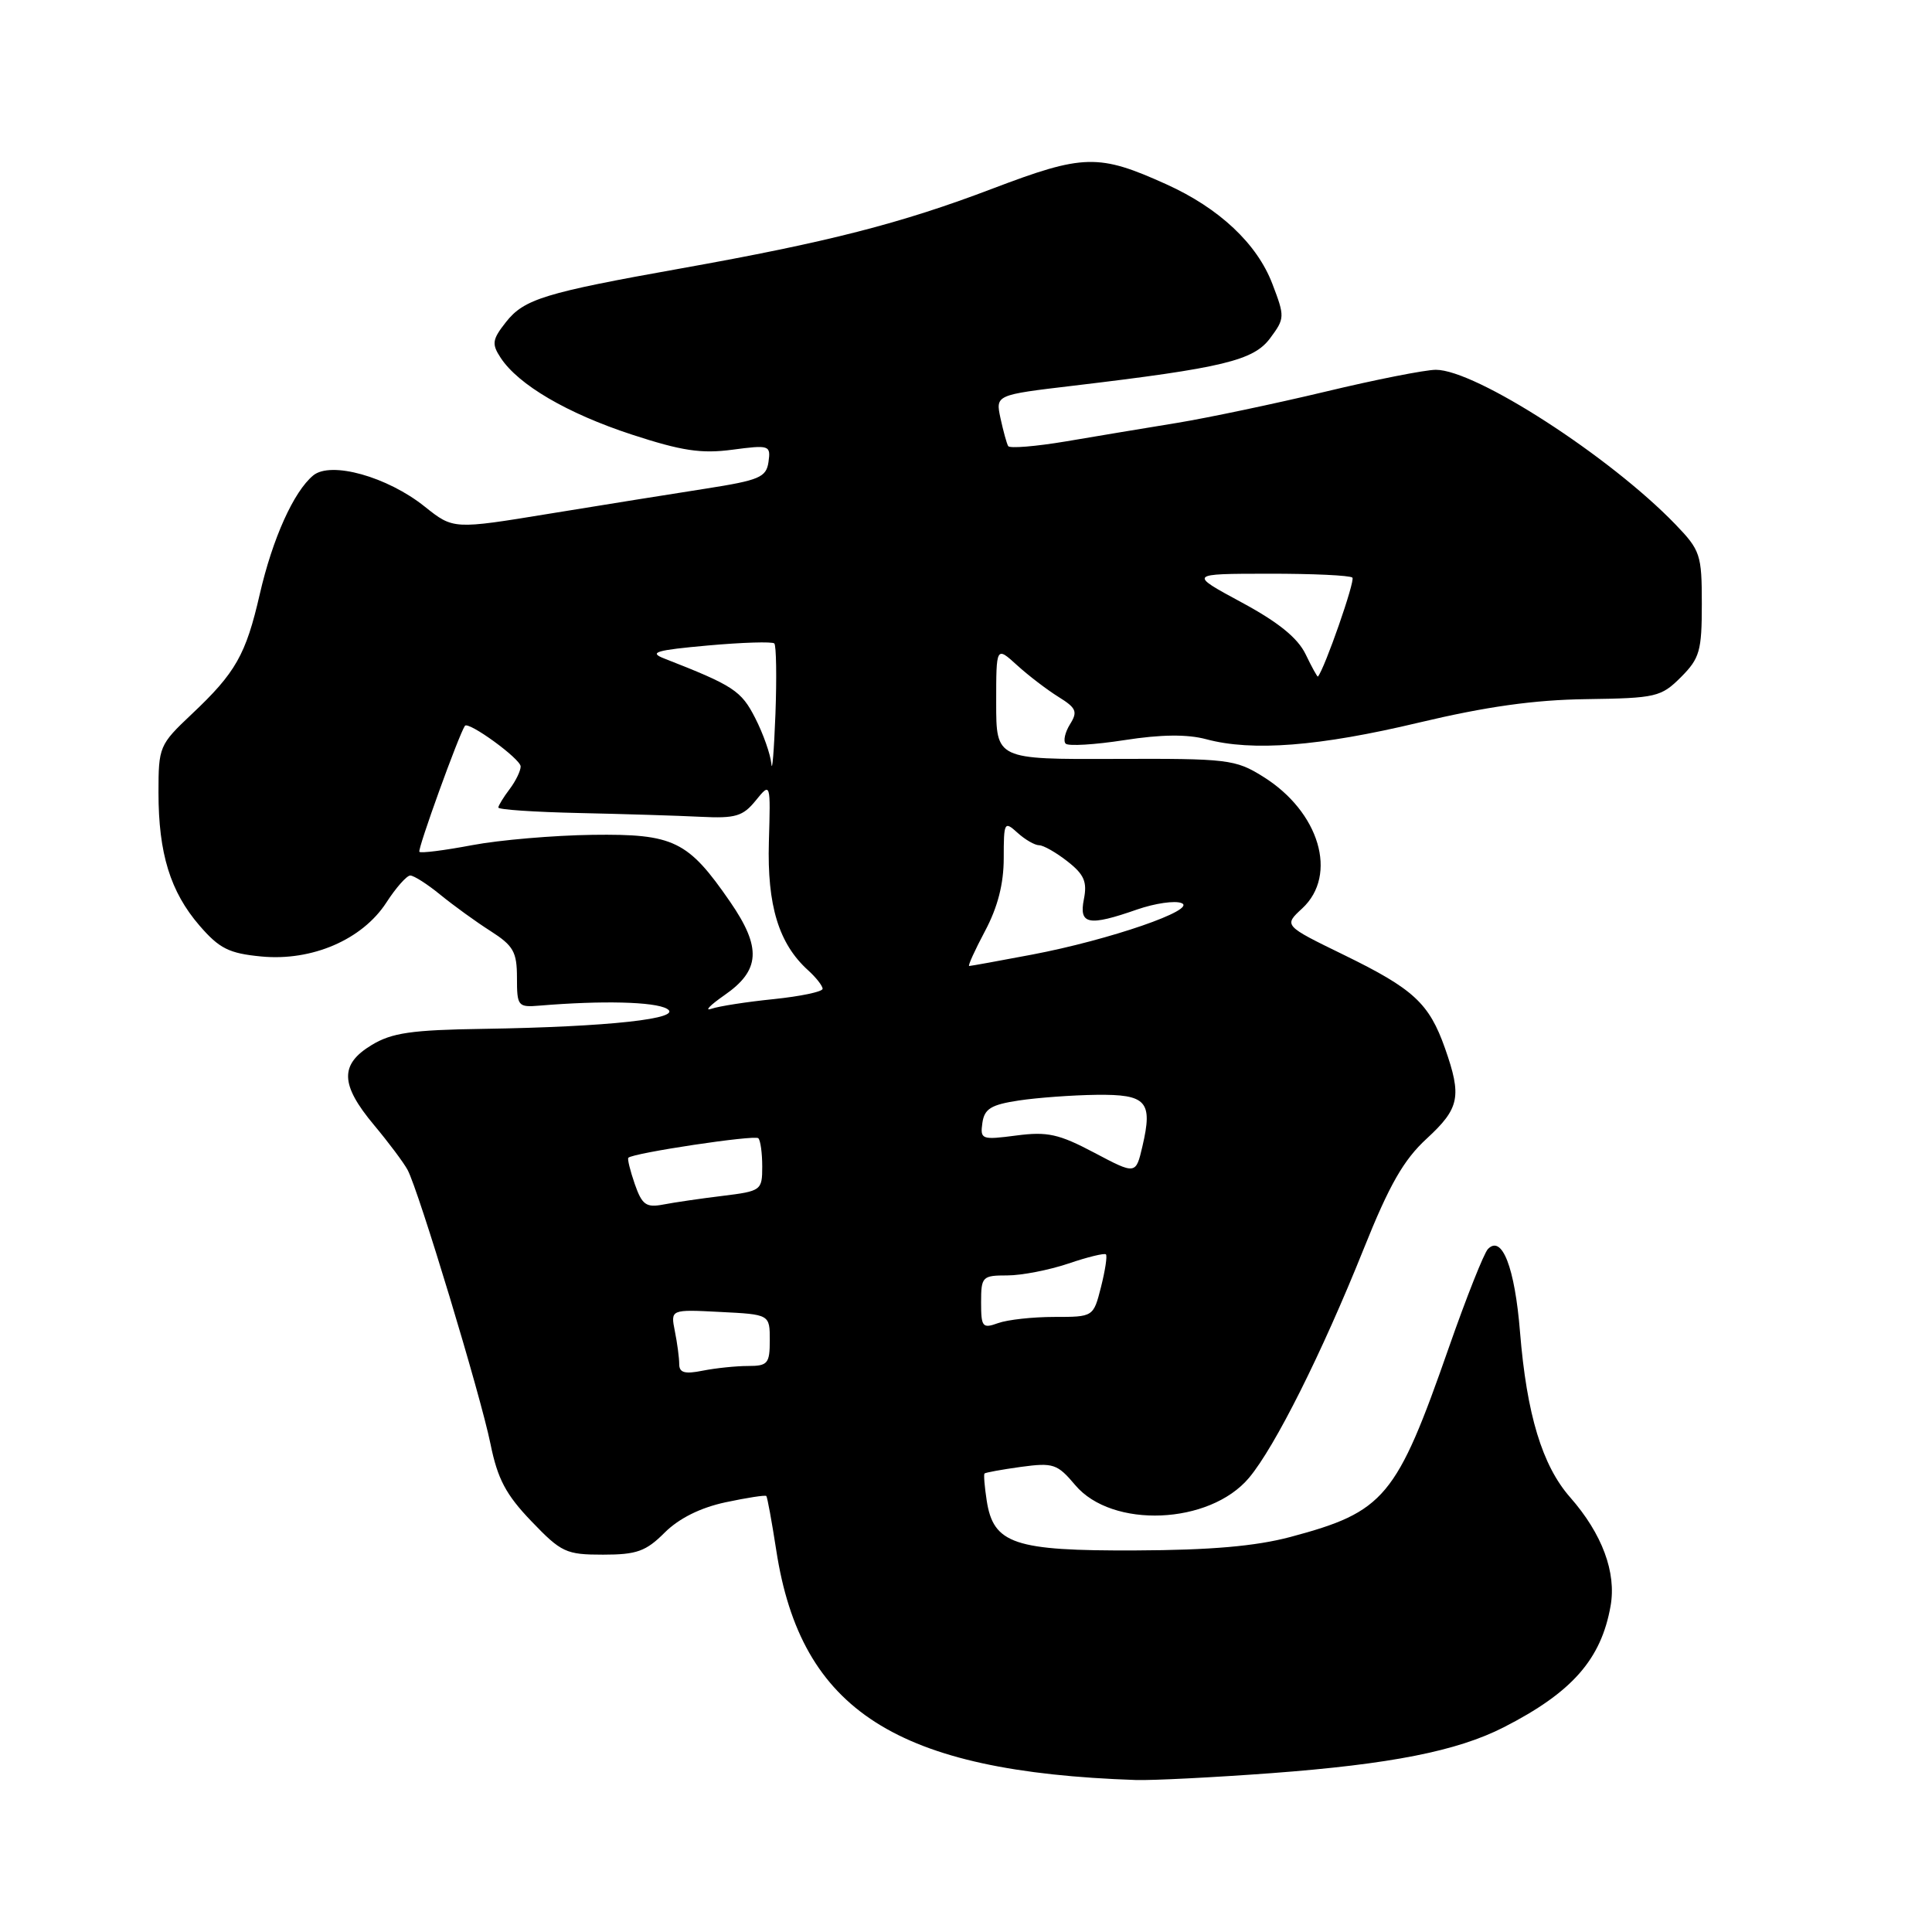 <?xml version="1.0" encoding="UTF-8" standalone="no"?>
<!DOCTYPE svg PUBLIC "-//W3C//DTD SVG 1.1//EN" "http://www.w3.org/Graphics/SVG/1.1/DTD/svg11.dtd" >
<svg xmlns="http://www.w3.org/2000/svg" xmlns:xlink="http://www.w3.org/1999/xlink" version="1.1" viewBox="0 0 256 256">
 <g >
 <path fill="currentColor"
d=" M 168.50 234.95 C 184.24 233.77 193.07 232.03 199.24 228.88 C 208.30 224.26 212.16 219.88 213.41 212.80 C 214.20 208.36 212.30 203.24 208.05 198.40 C 204.35 194.19 202.30 187.43 201.41 176.50 C 200.72 167.94 199.03 163.58 197.16 165.50 C 196.63 166.05 194.31 171.90 192.00 178.50 C 185.03 198.47 183.48 200.32 170.97 203.66 C 166.37 204.88 160.44 205.40 150.46 205.44 C 134.36 205.51 131.62 204.58 130.74 198.81 C 130.46 196.99 130.33 195.39 130.45 195.25 C 130.56 195.12 132.74 194.72 135.28 194.37 C 139.57 193.79 140.10 193.97 142.47 196.78 C 147.34 202.57 160.27 202.04 165.50 195.82 C 168.92 191.75 175.14 179.34 180.69 165.50 C 184.10 156.98 185.99 153.68 189.05 150.87 C 193.41 146.85 193.72 145.30 191.47 138.90 C 189.36 132.93 187.31 131.04 178.07 126.53 C 170.09 122.64 170.09 122.64 172.55 120.37 C 177.33 115.94 174.84 107.55 167.35 102.90 C 163.70 100.62 162.68 100.50 147.75 100.56 C 132.00 100.62 132.00 100.62 132.00 93.12 C 132.00 85.63 132.00 85.63 134.75 88.13 C 136.26 89.51 138.74 91.40 140.25 92.34 C 142.62 93.81 142.83 94.30 141.78 95.97 C 141.12 97.04 140.86 98.19 141.21 98.54 C 141.56 98.89 145.06 98.68 148.99 98.07 C 153.86 97.31 157.32 97.28 159.83 97.95 C 165.92 99.59 174.79 98.90 188.00 95.75 C 196.92 93.63 203.28 92.73 210.23 92.64 C 219.44 92.51 220.10 92.35 222.73 89.73 C 225.22 87.23 225.50 86.26 225.50 80.03 C 225.50 73.48 225.31 72.92 222.00 69.48 C 213.30 60.47 195.53 49.00 190.26 49.00 C 188.87 49.00 182.27 50.30 175.61 51.90 C 168.95 53.49 160.12 55.35 156.00 56.03 C 151.88 56.70 145.22 57.81 141.22 58.49 C 137.22 59.16 133.78 59.44 133.59 59.11 C 133.39 58.77 132.94 57.11 132.57 55.42 C 131.91 52.33 131.91 52.33 142.21 51.11 C 162.06 48.75 166.12 47.77 168.31 44.80 C 170.25 42.19 170.26 41.96 168.59 37.60 C 166.56 32.29 161.56 27.59 154.55 24.42 C 145.57 20.36 143.58 20.41 131.55 24.98 C 119.39 29.61 109.70 32.09 90.22 35.57 C 72.16 38.79 69.44 39.63 67.04 42.68 C 65.22 44.99 65.13 45.57 66.34 47.41 C 68.69 50.99 75.16 54.78 83.71 57.58 C 90.32 59.74 92.92 60.14 97.04 59.59 C 101.96 58.94 102.14 59.00 101.83 61.21 C 101.53 63.25 100.64 63.63 93.50 64.75 C 89.10 65.43 79.78 66.93 72.78 68.07 C 60.07 70.15 60.07 70.15 56.28 67.13 C 51.33 63.16 43.83 61.07 41.50 63.00 C 38.91 65.15 36.12 71.35 34.42 78.73 C 32.58 86.76 31.23 89.14 25.39 94.64 C 21.11 98.68 21.00 98.95 21.00 105.03 C 21.00 113.08 22.57 118.17 26.44 122.65 C 29.07 125.69 30.34 126.33 34.63 126.74 C 41.34 127.38 48.00 124.51 51.19 119.60 C 52.46 117.63 53.89 116.02 54.36 116.01 C 54.84 116.01 56.64 117.16 58.36 118.57 C 60.09 119.98 63.08 122.15 65.00 123.37 C 68.03 125.31 68.50 126.13 68.50 129.55 C 68.50 133.33 68.63 133.49 71.50 133.25 C 79.79 132.56 86.70 132.73 88.36 133.66 C 90.70 134.97 80.64 136.07 64.00 136.33 C 54.54 136.47 51.92 136.85 49.25 138.47 C 45.00 141.04 45.07 143.70 49.54 149.05 C 51.49 151.38 53.50 154.07 54.01 155.02 C 55.48 157.77 63.69 184.90 64.99 191.32 C 65.93 195.96 67.03 198.05 70.41 201.57 C 74.38 205.71 75.00 206.00 79.91 206.00 C 84.37 206.00 85.59 205.56 88.07 203.08 C 89.97 201.19 92.79 199.78 96.14 199.06 C 98.97 198.46 101.40 198.08 101.54 198.23 C 101.68 198.38 102.27 201.62 102.86 205.43 C 106.13 226.69 118.81 234.78 150.50 235.86 C 152.70 235.93 160.80 235.52 168.50 234.95 Z  M 90.00 180.75 C 90.00 179.93 89.74 177.96 89.42 176.38 C 88.85 173.50 88.85 173.50 95.42 173.84 C 102.00 174.17 102.00 174.17 102.00 177.59 C 102.00 180.68 101.73 181.00 99.12 181.00 C 97.54 181.00 94.84 181.28 93.12 181.62 C 90.74 182.10 90.00 181.90 90.00 180.75 Z  M 130.00 172.57 C 130.00 169.16 130.16 169.00 133.47 169.00 C 135.37 169.00 139.01 168.29 141.56 167.43 C 144.11 166.56 146.35 166.02 146.54 166.21 C 146.74 166.41 146.44 168.35 145.89 170.53 C 144.88 174.50 144.88 174.50 139.69 174.50 C 136.84 174.50 133.49 174.87 132.25 175.32 C 130.18 176.07 130.00 175.84 130.00 172.57 Z  M 84.11 156.89 C 83.50 155.12 83.11 153.55 83.26 153.41 C 83.89 152.77 100.02 150.35 100.48 150.82 C 100.77 151.10 101.00 152.79 101.00 154.57 C 101.00 157.73 100.87 157.83 95.75 158.46 C 92.86 158.81 89.31 159.33 87.87 159.61 C 85.61 160.04 85.07 159.64 84.11 156.89 Z  M 145.00 152.74 C 140.31 150.26 138.79 149.92 134.67 150.46 C 130.07 151.06 129.86 150.99 130.17 148.79 C 130.44 146.92 131.31 146.38 135.00 145.82 C 137.47 145.45 142.10 145.11 145.28 145.07 C 151.93 144.99 152.77 145.93 151.38 151.88 C 150.50 155.65 150.50 155.65 145.00 152.74 Z  M 96.00 131.86 C 100.75 128.57 100.93 125.57 96.75 119.50 C 91.16 111.39 89.30 110.48 78.50 110.62 C 73.38 110.69 66.20 111.30 62.55 111.99 C 58.90 112.68 55.76 113.08 55.57 112.87 C 55.29 112.58 60.77 97.42 61.60 96.18 C 62.04 95.51 68.98 100.55 68.99 101.56 C 68.99 102.14 68.34 103.49 67.53 104.56 C 66.72 105.63 66.05 106.72 66.03 107.00 C 66.01 107.28 70.84 107.60 76.75 107.73 C 82.66 107.86 89.90 108.08 92.84 108.23 C 97.46 108.46 98.44 108.17 100.14 106.07 C 102.11 103.65 102.11 103.65 101.88 111.57 C 101.64 119.98 103.19 125.05 107.07 128.56 C 108.13 129.52 109.00 130.63 109.00 131.02 C 109.00 131.41 106.08 132.02 102.51 132.39 C 98.94 132.75 95.23 133.33 94.26 133.67 C 93.29 134.01 94.08 133.20 96.00 131.86 Z  M 130.53 123.35 C 132.21 120.19 133.00 117.10 133.00 113.70 C 133.00 108.91 133.08 108.76 134.83 110.35 C 135.83 111.26 137.12 112.00 137.69 112.00 C 138.26 112.00 139.96 112.97 141.46 114.15 C 143.66 115.87 144.08 116.86 143.62 119.15 C 142.95 122.52 144.22 122.77 150.71 120.50 C 153.03 119.70 155.66 119.31 156.55 119.66 C 158.74 120.50 147.03 124.54 136.75 126.49 C 132.37 127.32 128.62 128.00 128.42 128.00 C 128.22 128.00 129.17 125.91 130.53 123.35 Z  M 102.21 101.21 C 102.09 99.95 101.13 97.22 100.07 95.15 C 98.22 91.51 97.18 90.84 88.00 87.25 C 85.92 86.44 86.91 86.15 93.81 85.53 C 98.38 85.12 102.33 85.00 102.60 85.26 C 102.86 85.53 102.93 89.74 102.75 94.62 C 102.56 99.51 102.32 102.47 102.21 101.21 Z  M 173.00 86.69 C 171.95 84.52 169.38 82.44 164.50 79.81 C 157.50 76.03 157.50 76.03 168.08 76.02 C 173.90 76.01 178.91 76.24 179.20 76.54 C 179.60 76.93 175.52 88.62 174.63 89.65 C 174.56 89.73 173.82 88.40 173.00 86.69 Z "/>
</g>
</svg>